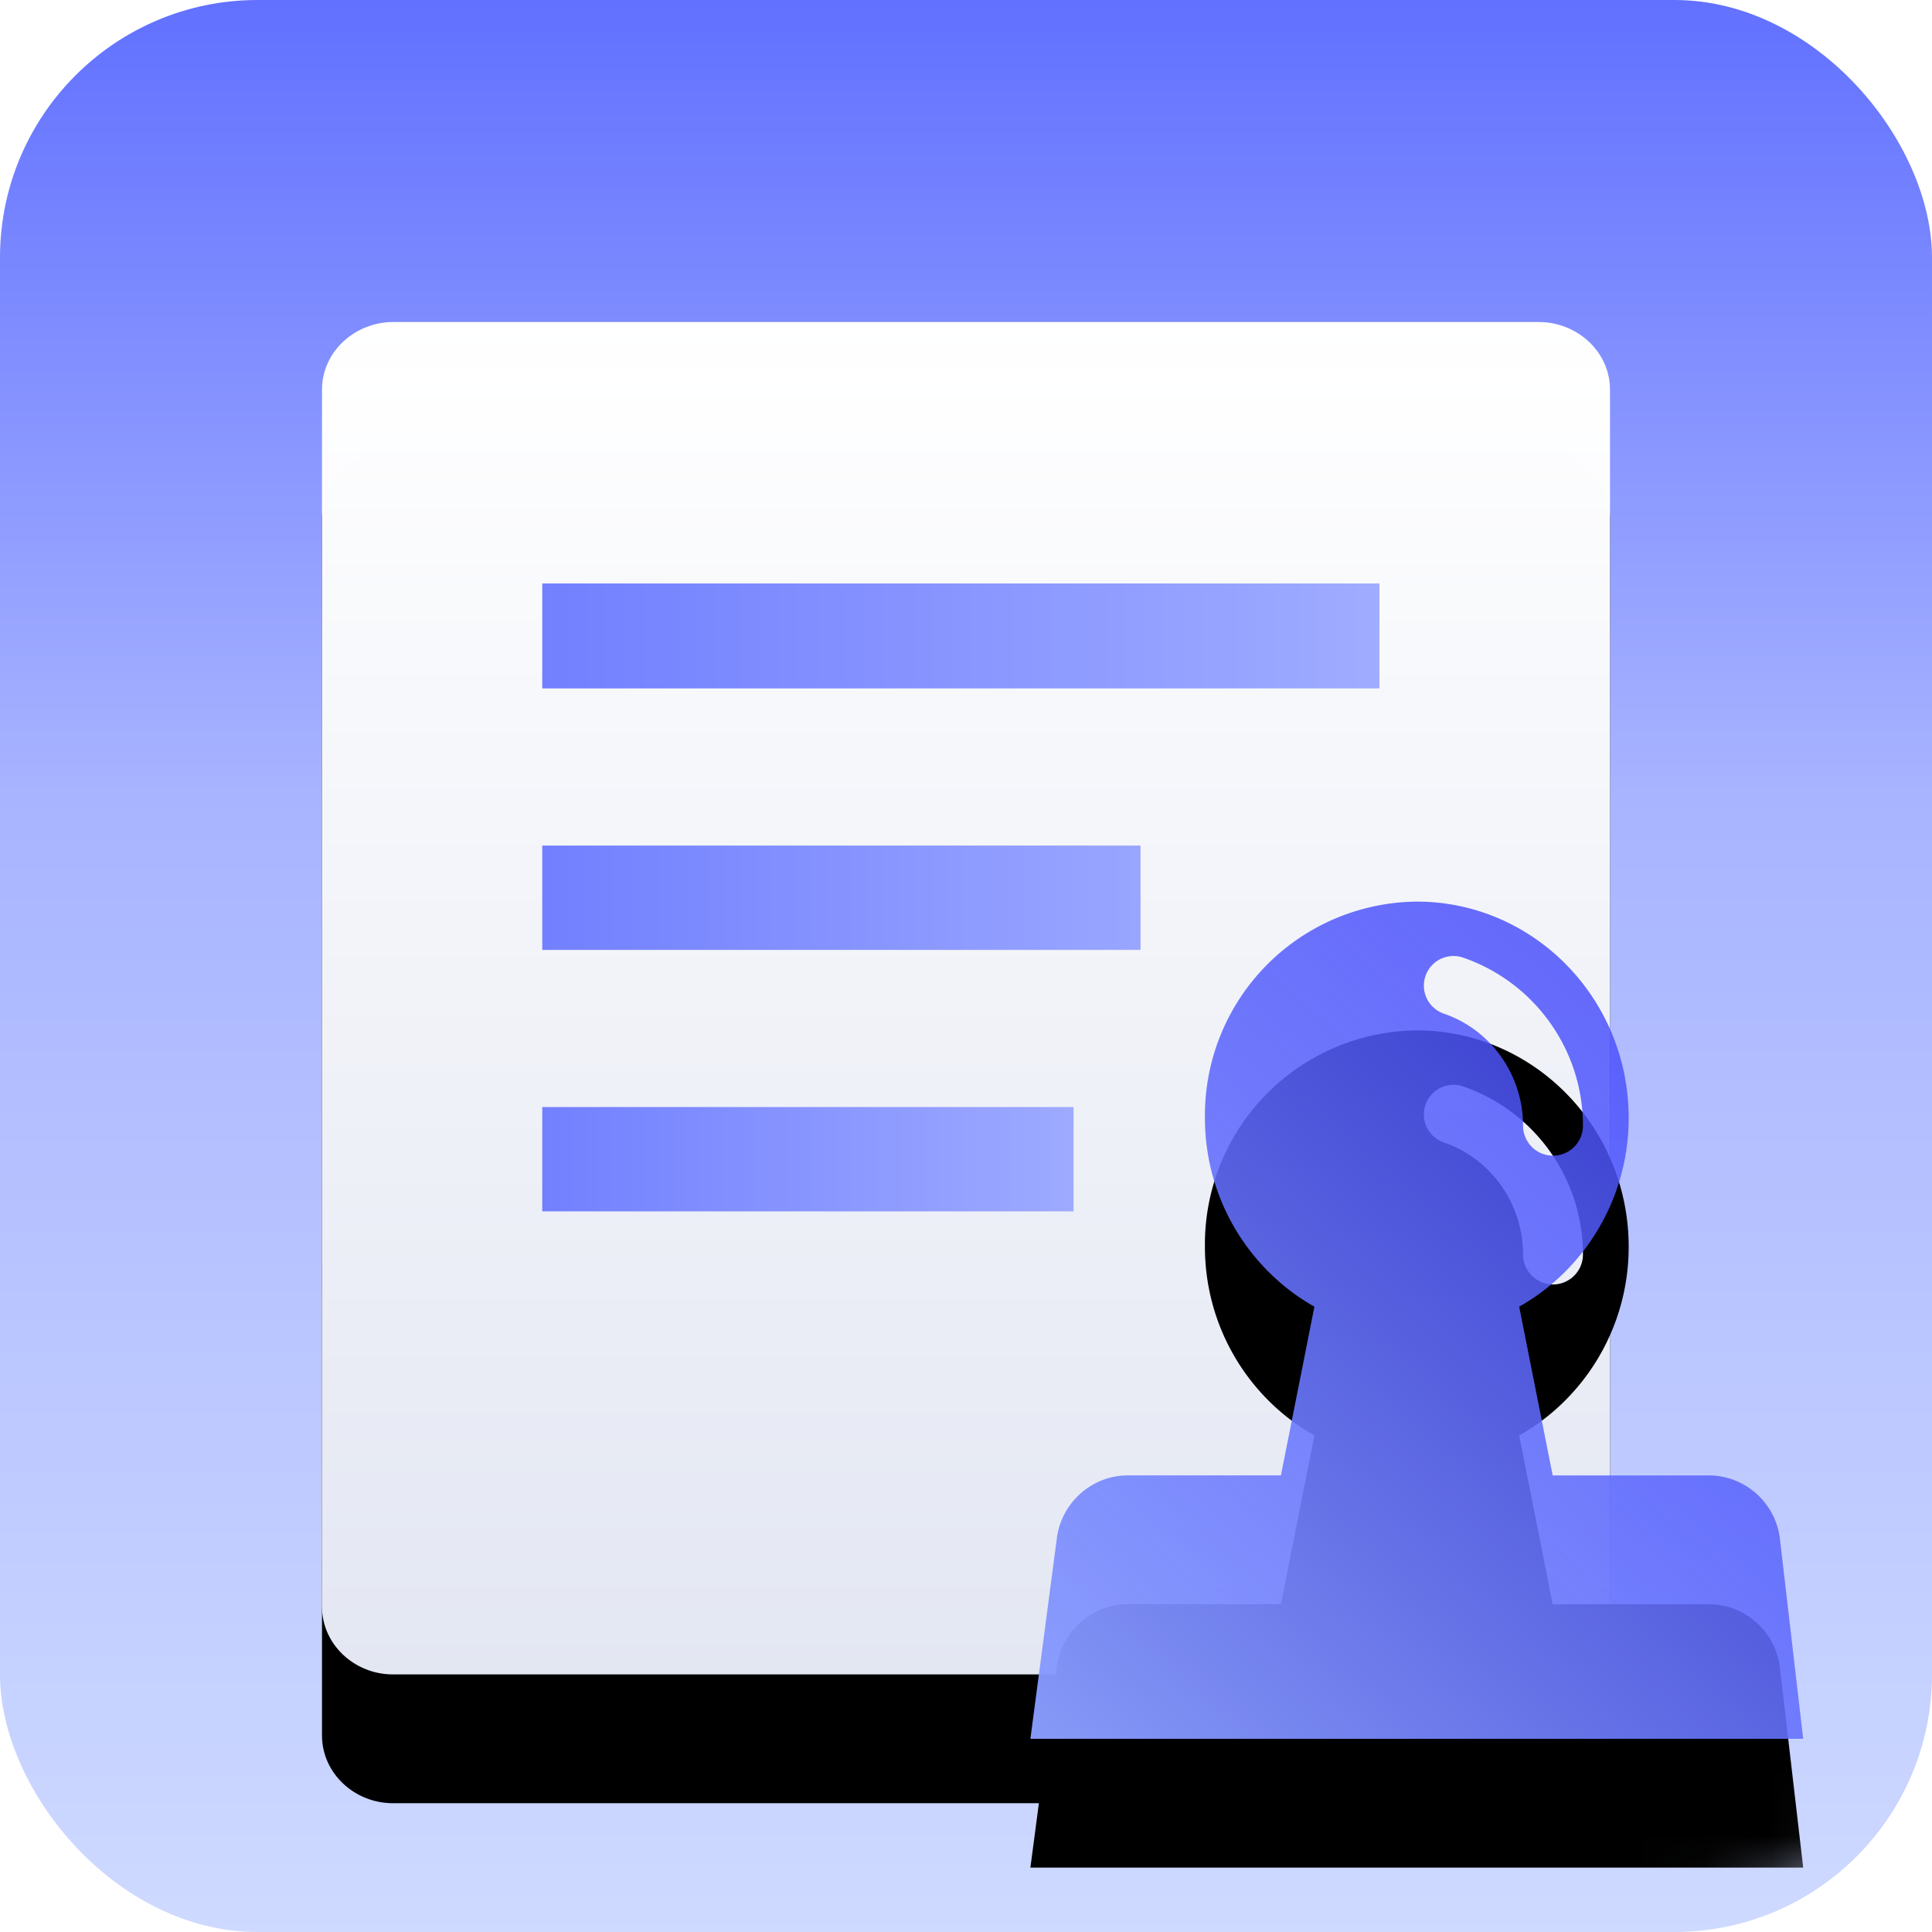 <svg xmlns="http://www.w3.org/2000/svg" xmlns:xlink="http://www.w3.org/1999/xlink" viewBox="0 0 30 30">
  <defs>
    <linearGradient id="b" x1="50%" x2="50%" y1="0%" y2="100%">
      <stop offset="0%" stop-color="#6170FF"/>
      <stop offset="41.19%" stop-color="#A8B4FF"/>
      <stop offset="100%" stop-color="#CEDAFF"/>
    </linearGradient>
    <linearGradient id="f" x1="50%" x2="50%" y1="0%" y2="100%">
      <stop offset="0%" stop-color="#FFF"/>
      <stop offset="100%" stop-color="#EFF3FF" stop-opacity=".95"/>
    </linearGradient>
    <linearGradient id="g" x1="141.93%" x2="0%" y1="50%" y2="50%">
      <stop offset="0%" stop-color="#B0BCFF"/>
      <stop offset="100%" stop-color="#7280FF"/>
    </linearGradient>
    <linearGradient id="i" x1="136.73%" x2="0%" y1="50%" y2="50%">
      <stop offset="0%" stop-color="#B0BCFF"/>
      <stop offset="100%" stop-color="#7280FF"/>
    </linearGradient>
    <linearGradient id="j" x1="158.96%" x2="0%" y1="50%" y2="50%">
      <stop offset="0%" stop-color="#B0BCFF"/>
      <stop offset="100%" stop-color="#7280FF"/>
    </linearGradient>
    <linearGradient id="m" x1="-3.78%" x2="95.67%" y1="123.28%" y2="0%">
      <stop offset="0%" stop-color="#97ADFF"/>
      <stop offset="100%" stop-color="#383BFB" stop-opacity=".79"/>
    </linearGradient>
    <filter id="e" width="155%" height="152.4%" x="-27.5%" y="-16.7%" filterUnits="objectBoundingBox">
      <feOffset dy="2" in="SourceAlpha" result="shadowOffsetOuter1"/>
      <feGaussianBlur in="shadowOffsetOuter1" result="shadowBlurOuter1" stdDeviation="1.5"/>
      <feColorMatrix in="shadowBlurOuter1" values="0 0 0 0 0.671 0 0 0 0 0.749 0 0 0 0 1 0 0 0 1 0"/>
    </filter>
    <filter id="k" width="191.7%" height="184.6%" x="-45.8%" y="-26.9%" filterUnits="objectBoundingBox">
      <feOffset dy="2" in="SourceAlpha" result="shadowOffsetOuter1"/>
      <feGaussianBlur in="shadowOffsetOuter1" result="shadowBlurOuter1" stdDeviation="1.5"/>
      <feColorMatrix in="shadowBlurOuter1" values="0 0 0 0 1 0 0 0 0 1 0 0 0 0 1 0 0 0 0.5 0"/>
    </filter>
    <path id="d" d="M18.89 0C19.5 0 20 .47 20 1.05v18.9c0 .58-.5 1.05-1.11 1.05H1.1C.5 21 0 20.53 0 19.95V1.05C0 .47.5 0 1.11 0H18.9Z"/>
    <path id="l" d="M22 14c1.81 0 3.29 1.5 3.29 3.36 0 1.26-.69 2.36-1.7 2.93l.52 2.62h2.42c.57 0 1.05.43 1.11 1L28 27H16l.41-3.11c.07-.56.55-.98 1.1-.98h2.38l.52-2.62c-1.01-.57-1.7-1.67-1.7-2.93A3.32 3.32 0 0 1 22 14Zm.72.87a.46.46 0 1 0-.3.87c.73.25 1.23.95 1.23 1.74a.46.46 0 0 0 .93 0c0-1.19-.76-2.23-1.86-2.61Z"/>
    <rect id="a" width="30" height="30" x="0" y="0" rx="4"/>
  </defs>
  <g fill="none" fill-rule="evenodd">
    <mask id="c" fill="#fff">
      <use xlink:href="#a"/>
    </mask><use xlink:href="#a" fill="url(#b)"/>
    <g mask="url(#c)">
      <g transform="translate(5 5)">
        <mask id="h" fill="#fff">
          <use xlink:href="#d"/>
        </mask>
        <use xlink:href="#d" fill="#000" filter="url(#e)"/>
        <use xlink:href="#d" fill="url(#f)"/>
        <path fill="url(#g)" fill-rule="nonzero" d="M3.42 13.81v-1.62h8.25v1.62z" mask="url(#h)"/>
        <path fill="url(#i)" fill-rule="nonzero" d="M3.42 5.69V4.06h13v1.63z" mask="url(#h)"/>
        <path fill="url(#j)" fill-rule="nonzero" d="M3.42 9.75V8.13h9.29v1.62z" mask="url(#h)"/>
      </g>
    </g>
    <g mask="url(#c)">
      <use xlink:href="#l" fill="#000" filter="url(#k)"/>
      <use xlink:href="#l" fill="url(#m)"/>
    </g>
  </g>
</svg>
